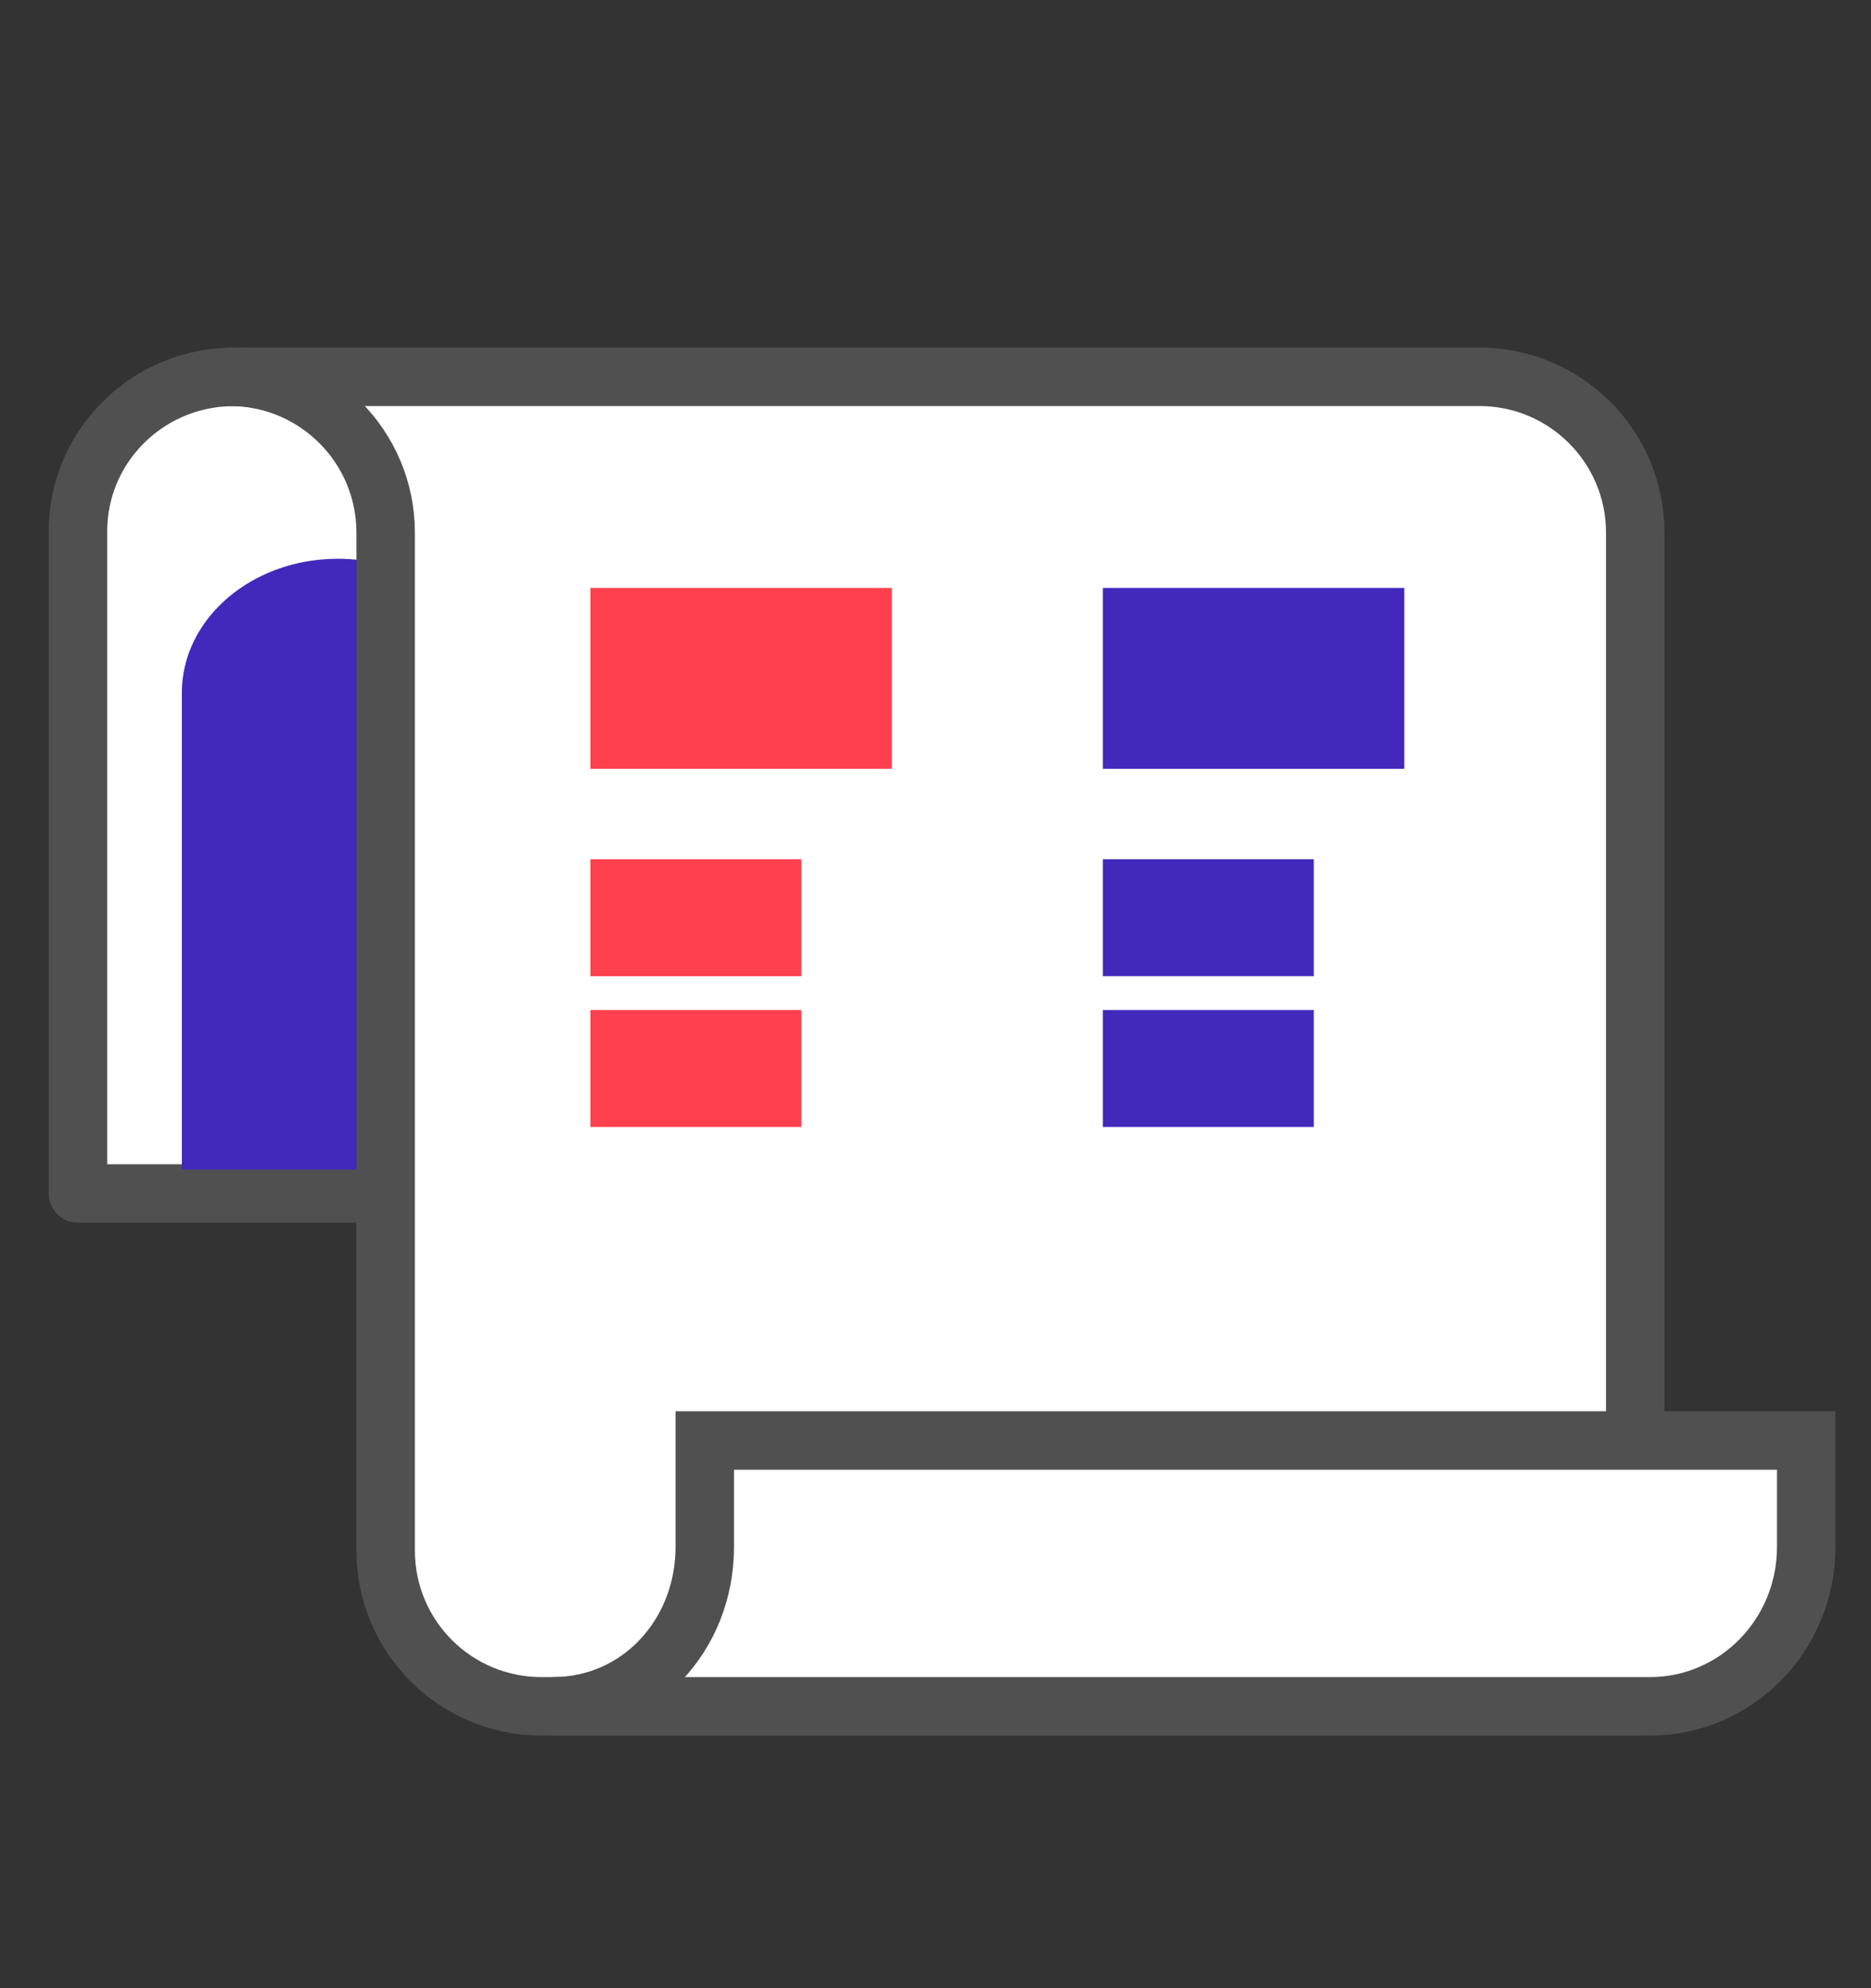 <svg xmlns="http://www.w3.org/2000/svg" width="16" height="17" viewBox="0 0 16 17">
    <rect x="0" y="0" width="16" height="17" fill="#333333" stroke="none"/>
    <g fill="none" fill-rule="evenodd">
        <path d="M0 0H16V16H0z" transform="translate(0 1)"/>
        <g>
            <path fill="#FFF" d="M2.667 2.723V1.538c0-.528-.26-1.018-.678-1.249C.987-.263 0 .549 0 1.624V7h2.666V2.723z" transform="translate(0 1) translate(.667 2)"/>
            <path stroke="#505050" stroke-linecap="round" stroke-linejoin="round" stroke-width=".5" d="M2.667 2.5V1.468c0-.46-.26-.888-.678-1.09C.987-.104 0 .605 0 1.542v5.663h10.88V2.501H2.668z" transform="translate(0 1) translate(.667 2)"/>
            <path fill="#4229BC" d="M3.556 3.758v-.899c0-.4-.26-.771-.678-.946-1.003-.419-1.99.197-1.99 1.012V7h2.668V3.758z" transform="translate(0 1) translate(.667 2)"/>
            <path fill="#FFF" d="M3.963.222H1.299c.736 0 1.332.597 1.332 1.332v8.704c0 .736.596 1.332 1.332 1.332.736 0 1.495-.596 1.495-1.332v-.587h7.859V1.554c0-.735-.597-1.332-1.332-1.332H3.963z" transform="translate(0 1) translate(.667 2)"/>
            <path stroke="#505050" stroke-linecap="round" stroke-linejoin="round" stroke-width=".5" d="M11.985.222H1.299c.736 0 1.332.597 1.332 1.332v8.704c0 .736.596 1.332 1.332 1.332h9.354V1.554c0-.735-.597-1.332-1.332-1.332z" transform="translate(0 1) translate(.667 2)"/>
            <path fill="#FF404E" d="M4.382 2.027H6.96V3.574H4.382z" transform="translate(0 1) translate(.667 2)"/>
            <path fill="#4229BC" d="M8.764 2.027H11.342V3.574H8.764z" transform="translate(0 1) translate(.667 2)"/>
            <path fill="#FF404E" d="M4.382 4.347H6.186V5.347H4.382z" transform="translate(0 1) translate(.667 2)"/>
            <path fill="#4229BC" d="M8.764 4.347H10.568V5.347H8.764z" transform="translate(0 1) translate(.667 2)"/>
            <path fill="#FF404E" d="M4.382 5.636H6.186V6.636H4.382z" transform="translate(0 1) translate(.667 2)"/>
            <path fill="#4229BC" d="M8.764 5.636H10.568V6.636H8.764z" transform="translate(0 1) translate(.667 2)"/>
            <path fill="#D8D8D8" d="M14.615 9.436L14.615 10.941 5.44 10.941 5.44 9.436" transform="translate(0 1) translate(.667 2)"/>
            <path fill="#FFF" stroke="#505050" stroke-linecap="round" stroke-width=".5" d="M5.645 9.317H5.36v.91c0 .753-.561 1.363-1.299 1.363h9.382c.738 0 1.336-.61 1.336-1.363v-.91H5.645z" transform="translate(0 1) translate(.667 2)"/>
        </g>
    </g>
</svg>
